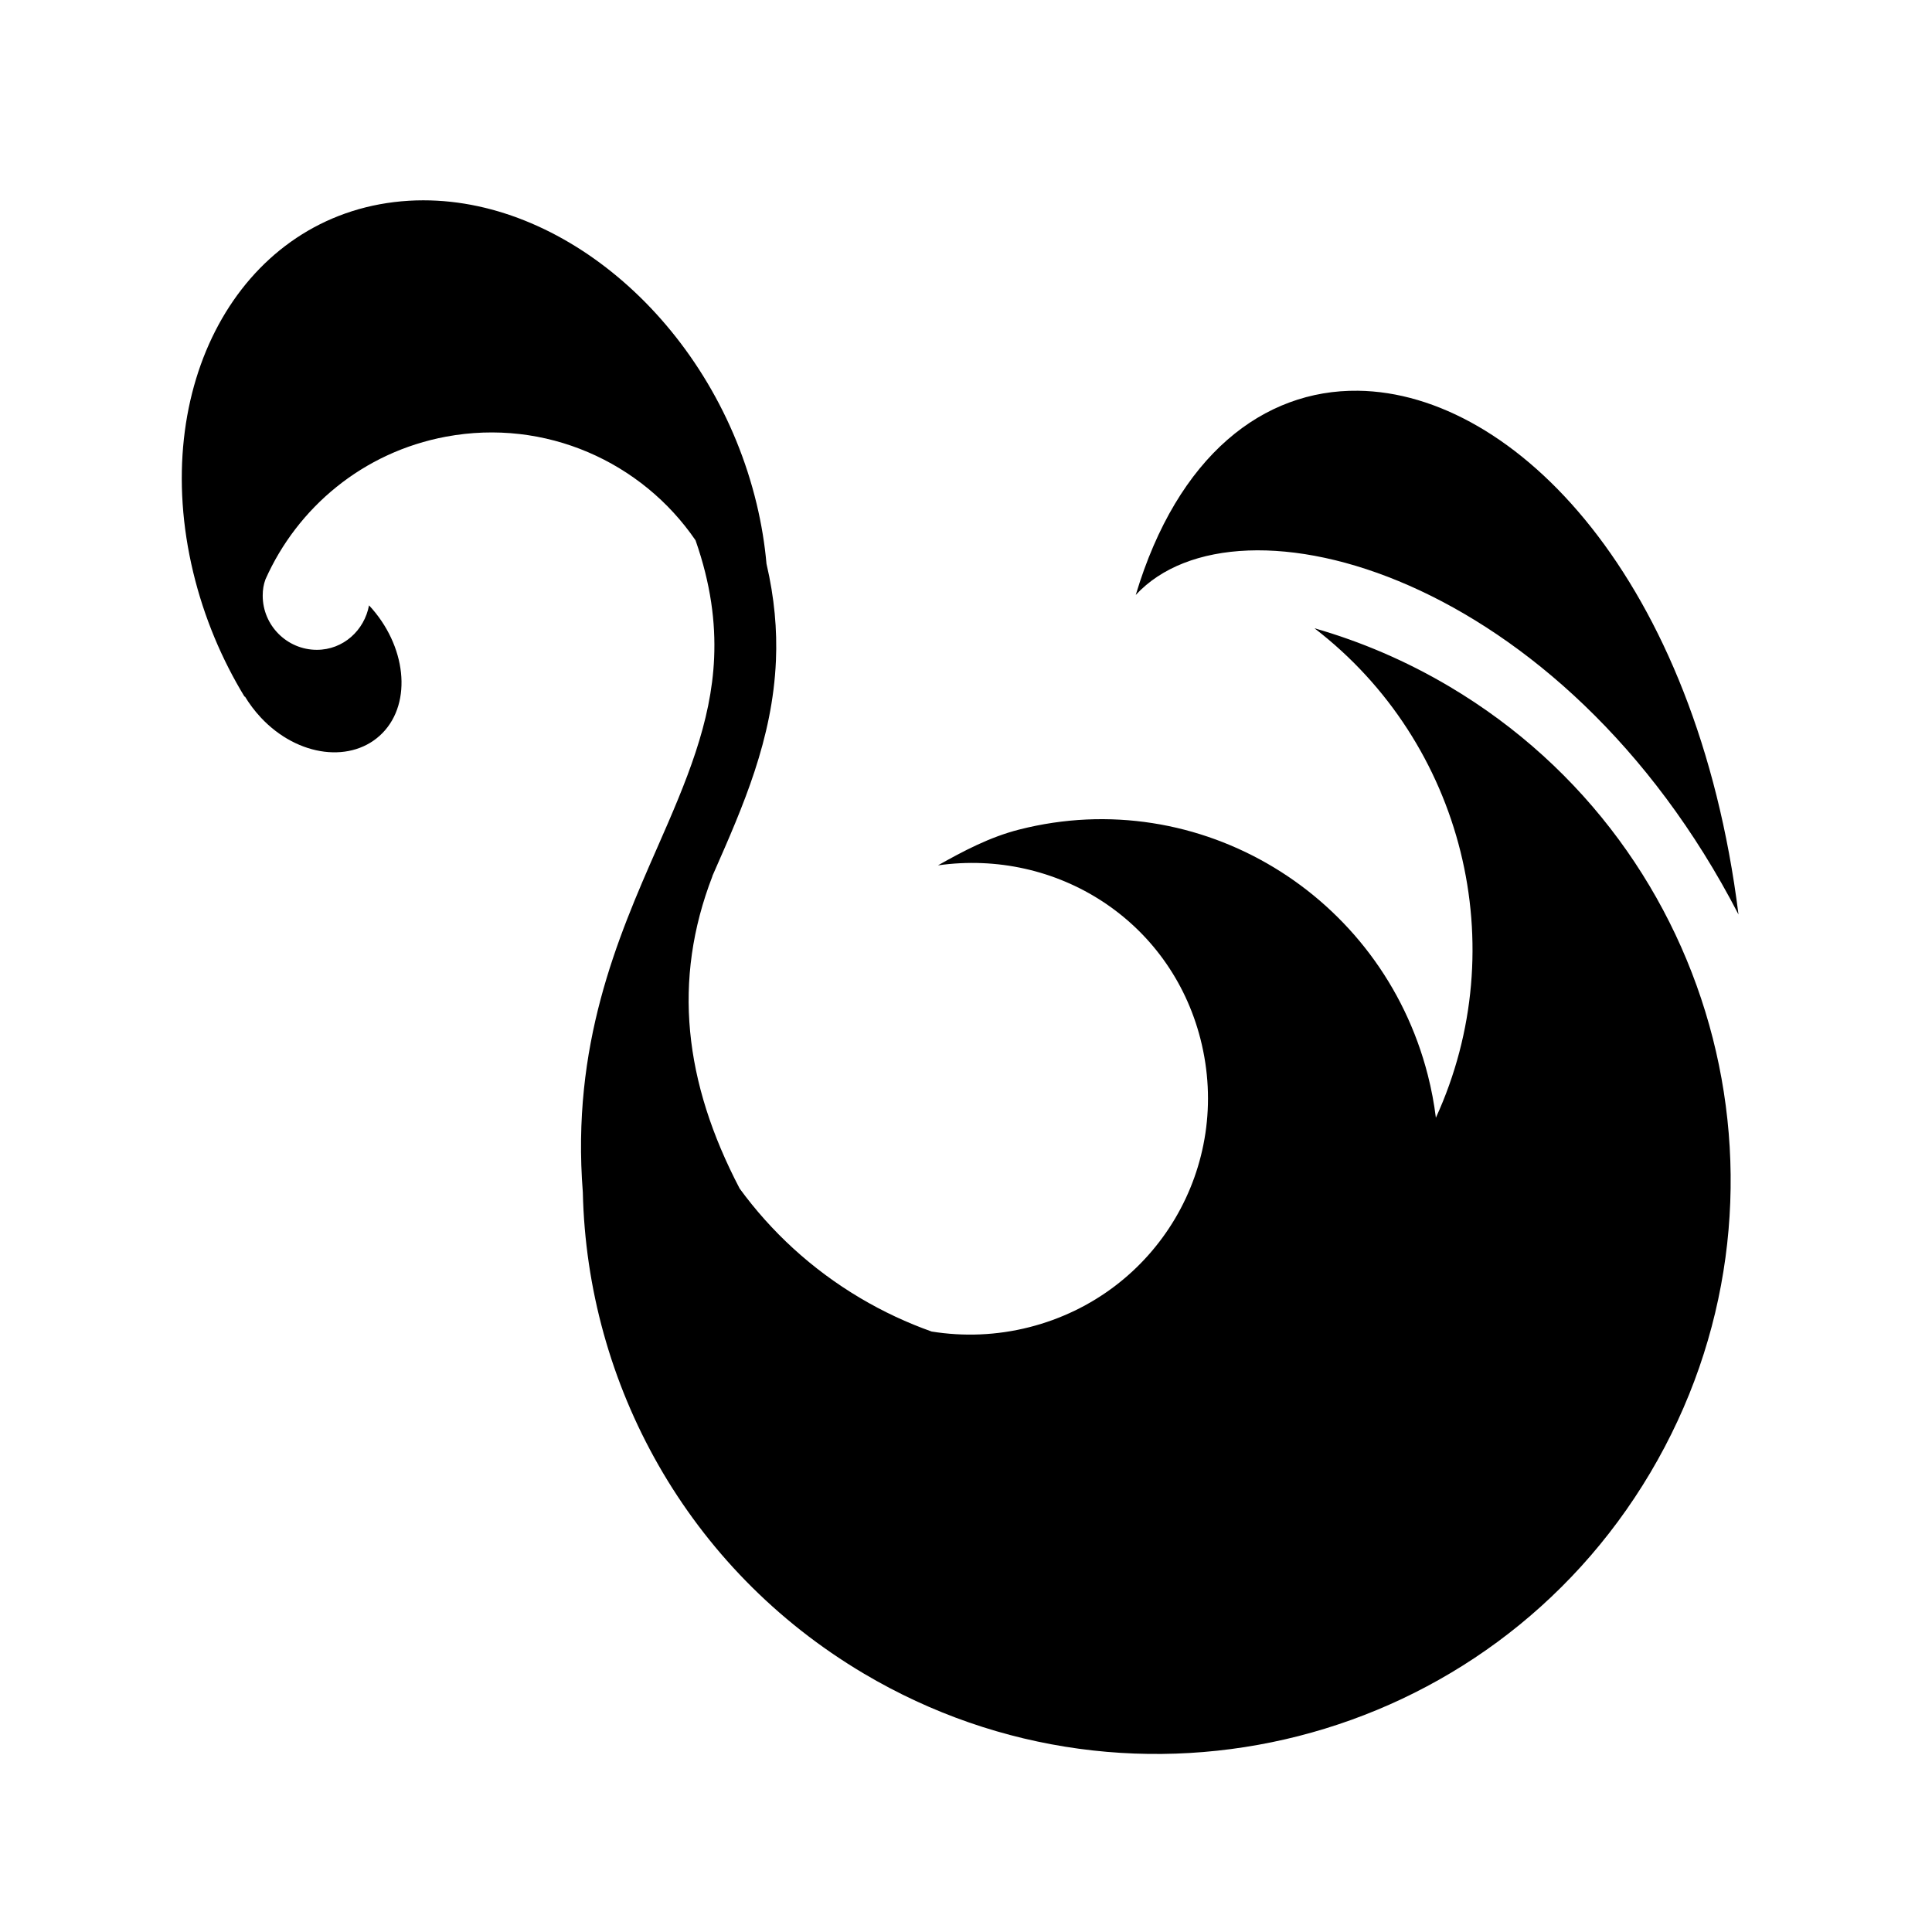<svg xmlns="http://www.w3.org/2000/svg" width="100%" height="100%" viewBox="0 0 583.68 583.68"><path d="M127.883 60.518c-2.944 0.002-5.89 0.177-8.828 0.535C72.052 66.777 44.89 116.863 58.377 172.92c3.273 13.606 8.647 26.307 15.57 37.668-0.006-0.09-0.007-0.177-0.013-0.266 1.35 2.25 2.966 4.417 4.85 6.438 11.252 12.063 27.762 13.945 36.796 4.672 9.034-9.273 7.16-26.484-4.09-38.547-1.41 7.565-7.797 13.434-15.77 13.434-8.998 0-16.35-7.356-16.35-16.355 0-1.885 0.26-3.35 0.824-4.92C89.84 153.35 109.636 136.603 134.752 131.922c30.028-5.596 59.188 7.624 75.38 31.316 4.616 13.202 6.077 24.766 5.616 35.514-0.84 19.612-8.37 37.303-17.142 57.244-12.184 27.692-26.016 59.814-22.526 104.215 1.285 57.826 31.464 113.704 84.887 145.392 82.36 48.853 188.73 21.7 237.592-60.64 48.86-82.338 21.713-188.687-60.648-237.54-13.1-7.77-26.807-13.61-40.795-17.617 45.042 34.597 60.388 96.118 36.68 147.875-0.532-4.287-1.34-8.593-2.44-12.897-13.92-54.505-68.97-88.07-123.476-74.158-8.882 2.263-16.897 6.52-24.515 10.807 35.86-5.066 70.14 16.573 79.31 52.47 9.83 38.507-13.138 77.213-51.657 87.04-9.925 2.535-19.965 2.87-29.563 1.326-7.373-2.62-14.602-5.98-21.586-10.123-14.722-8.732-26.925-20.077-36.413-33.076-16.793-32.11-20.372-62.952-8.217-94.378l-0.035-0.014 0.508-1.154c8.797-19.996 17.684-40.13 18.707-63.97 0.397-9.248-0.45-18.94-2.855-29.228-0.53-5.94-1.51-12-2.987-18.136-12.644-52.555-56.53-91.7-100.695-91.672z m282.39 57.53c-28.528-0.353-54.46 19.41-67.154 61.7 30.764-33.286 128.965-6.368 182.1 96.524C512.56 175.098 457.814 118.634 410.27 118.047z" /></svg>